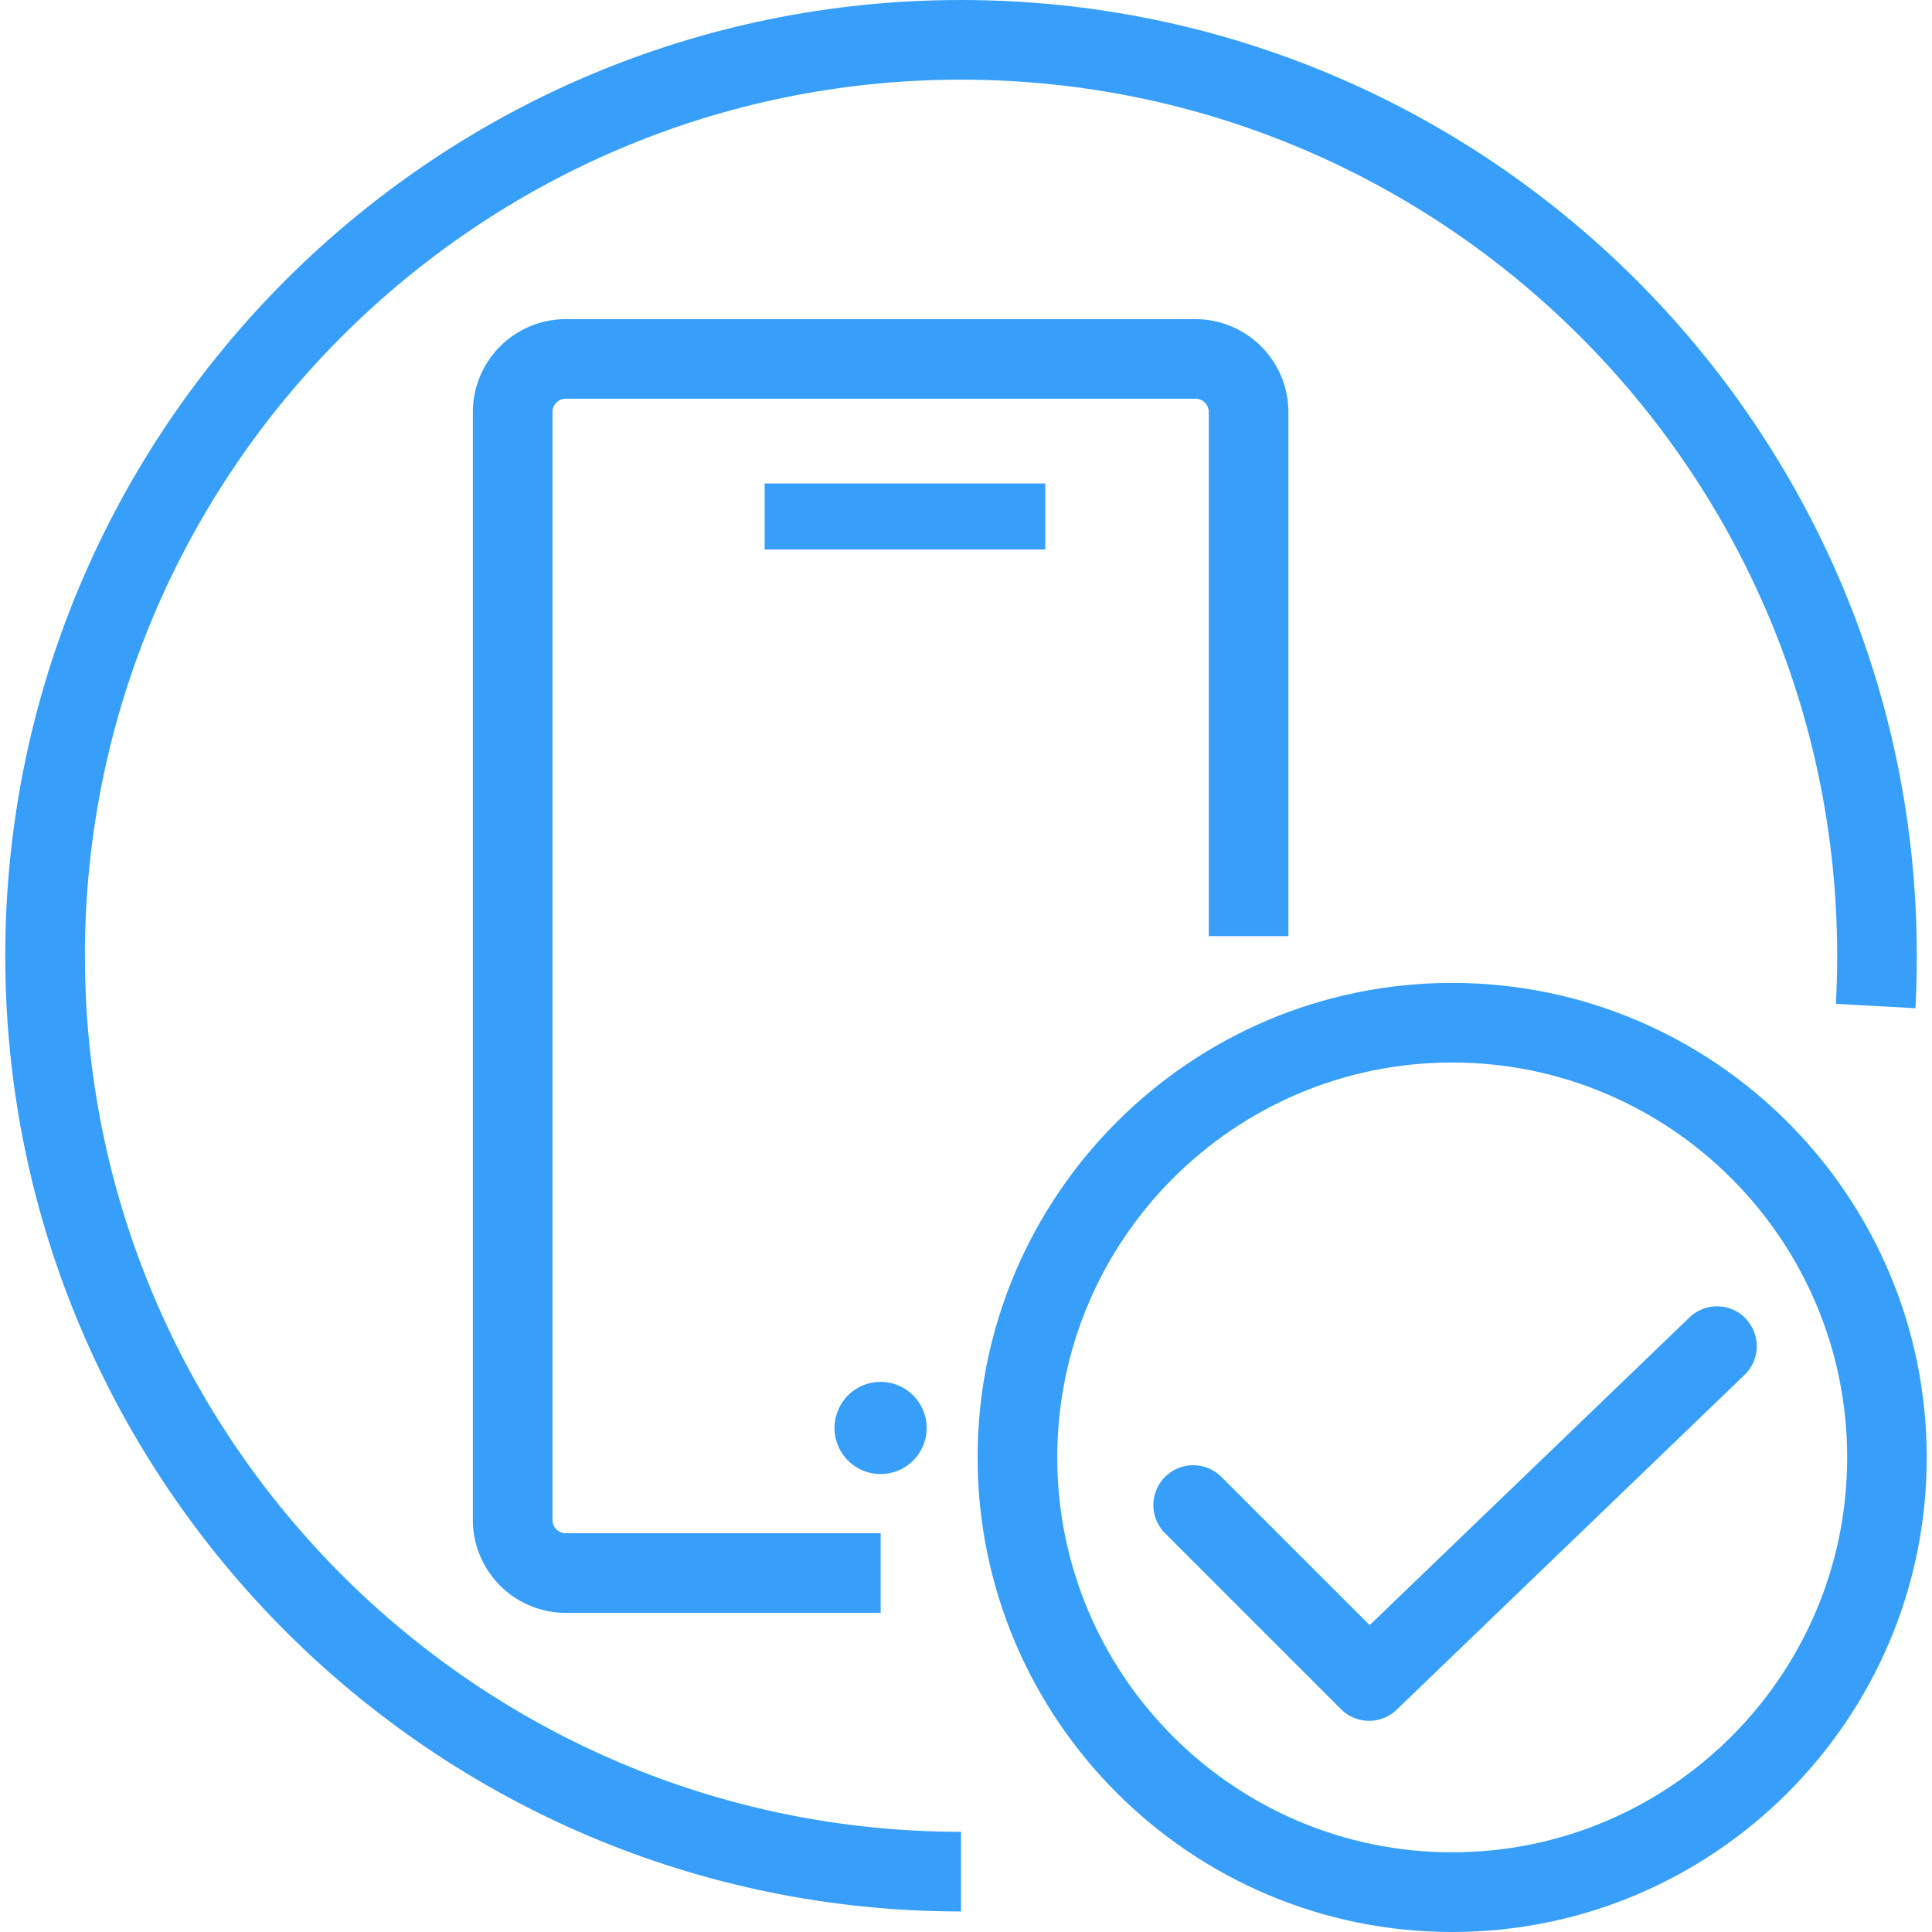 <?xml version="1.0" standalone="no"?><!DOCTYPE svg PUBLIC "-//W3C//DTD SVG 1.1//EN" "http://www.w3.org/Graphics/SVG/1.1/DTD/svg11.dtd"><svg t="1512530722971" class="icon" style="" viewBox="0 0 1024 1024" version="1.1" xmlns="http://www.w3.org/2000/svg" p-id="1544" xmlns:xlink="http://www.w3.org/1999/xlink" width="32" height="32"><defs><style type="text/css"></style></defs><path d="M442.3 756.862a24.425 24.425 0 1 0 7.15-17.275 24.738 24.738 0 0 0-7.15 17.275z" p-id="1545" fill="#379ffa"></path><path d="M682.875 496.175V218.4a49.3 49.3 0 0 0-49.25-49.25h-333.75a49.3 49.3 0 0 0-49.25 49.25v587.2a49.3 49.3 0 0 0 49.25 49.25h166.887v-42.2H299.875a7.037 7.037 0 0 1-7.037-7.037v-587.25a7.037 7.037 0 0 1 7.037-7.037h333.75a7.037 7.037 0 0 1 7.037 7.037v277.788h42.212zM925.288 698.862a21.1 21.1 0 0 0-29.863-0.562L725.938 861.362l-78.575-78.575a21.113 21.113 0 0 0-29.863 29.863l93.237 93.237a21.075 21.075 0 0 0 29.55 0.275L924.625 728.75a21.1 21.1 0 0 0 0.613-29.863z" p-id="1546" fill="#379ffa"></path><path d="M769.663 520.962c-138.75 0-251.512 112.825-251.512 251.525S630.975 1024 769.663 1024 1021.212 911.175 1021.212 772.5 908.388 520.962 769.663 520.962z m0 460.8c-115.412 0-209.3-93.888-209.3-209.312s93.888-209.3 209.3-209.3S979.038 657.038 979.038 772.5s-93.925 209.262-209.375 209.262z" p-id="1547" fill="#379ffa"></path><path d="M45 506.562c0-256.05 208.287-464.337 464.337-464.337s464.4 208.287 464.4 464.337q0 12.825-0.675 25.5l42.15 2.312c0.512-9.213 0.738-18.488 0.738-27.8C1015.95 227.225 788.688 0 509.35 0S2.788 227.225 2.788 506.562s227.225 506.55 506.562 506.55v-42.212c-256.05 0-464.337-208.325-464.337-464.337z" p-id="1548" fill="#379ffa"></path><path d="M405.288 256.25l148.75 0 0 35-148.75 0 0-35Z" p-id="1549" fill="#379ffa"></path></svg>